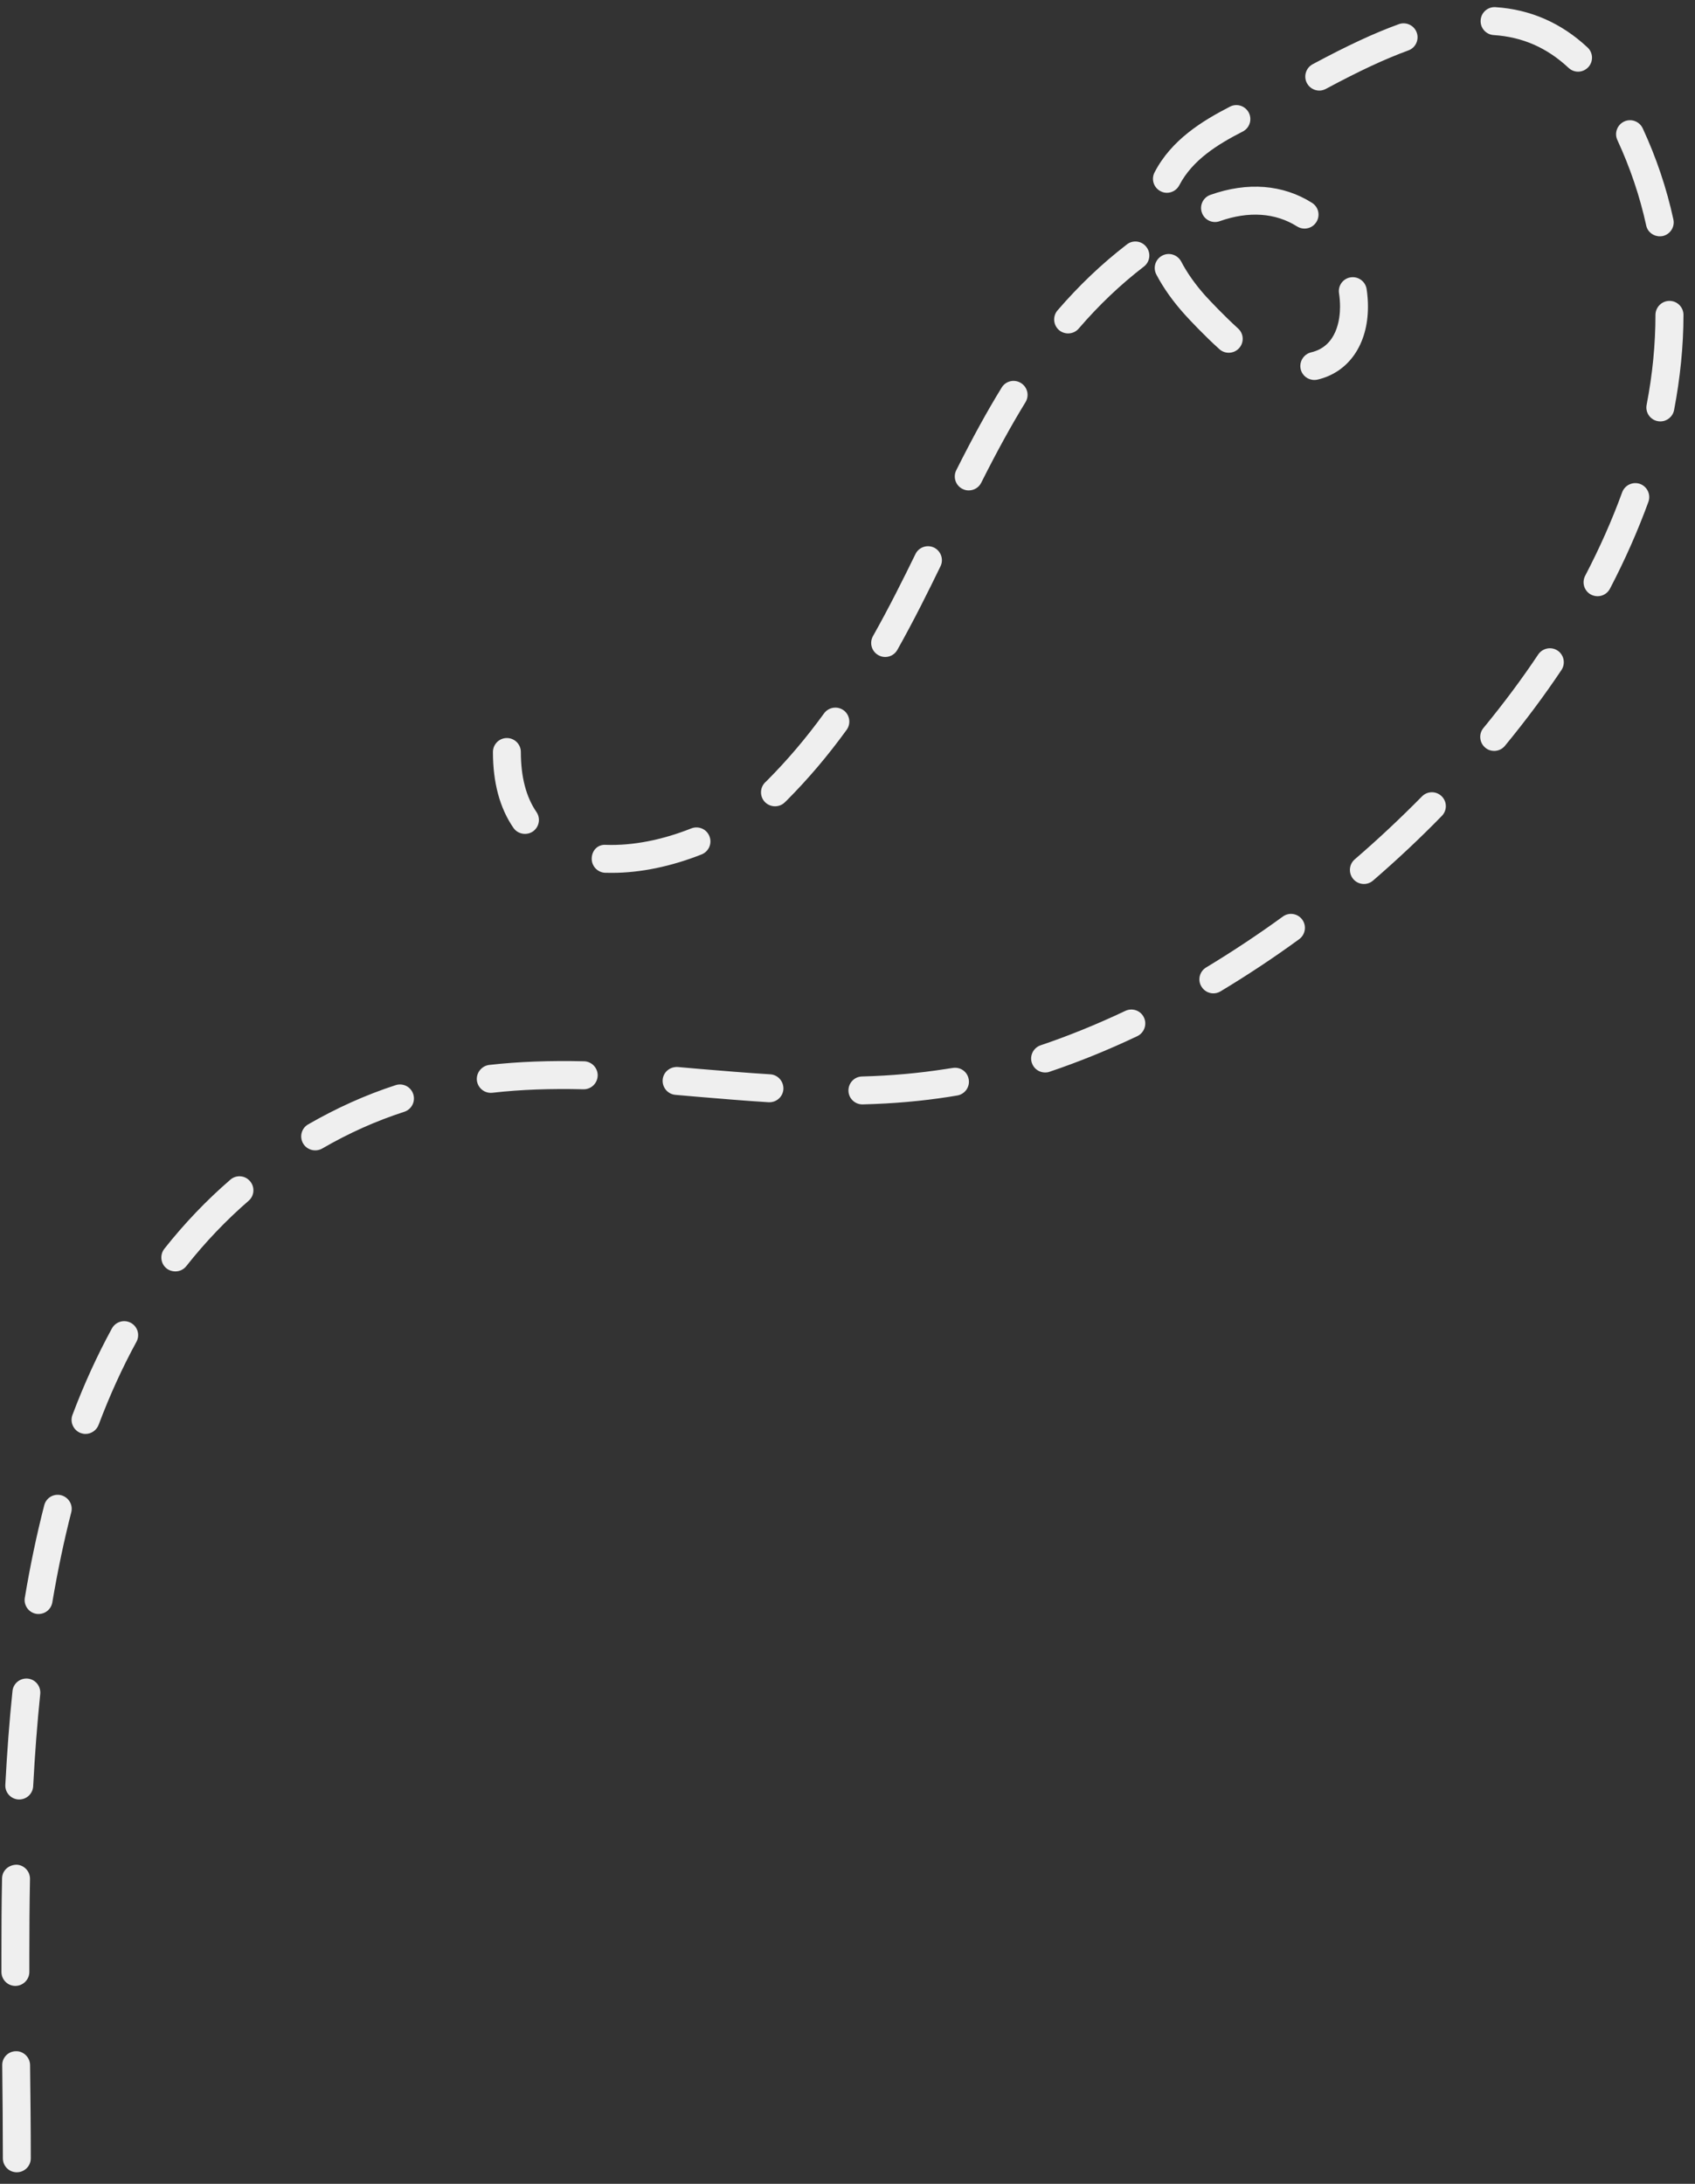 <svg width="111" height="143" viewBox="0 0 111 143" fill="none" xmlns="http://www.w3.org/2000/svg">
<rect x="0" y="0" width="111" height="143" fill="#333333" stroke="none"/>
<path d="M103.344 4.693C103.12 4.693 102.896 4.609 102.719 4.443C101.302 3.12 99.693 2.417 97.818 2.297C97.312 2.266 96.927 1.828 96.963 1.323C96.995 0.818 97.427 0.437 97.932 0.469C100.219 0.615 102.25 1.505 103.964 3.109C104.333 3.453 104.354 4.031 104.01 4.401C103.828 4.594 103.583 4.693 103.344 4.693ZM86.396 5.932C86.068 5.932 85.755 5.755 85.588 5.448C85.349 5.005 85.516 4.448 85.958 4.208C88.229 2.99 89.969 2.177 91.604 1.583C92.078 1.411 92.604 1.656 92.776 2.13C92.948 2.604 92.703 3.13 92.229 3.302C90.677 3.87 89.016 4.646 86.823 5.823C86.688 5.896 86.537 5.932 86.396 5.932ZM76.417 12.625C76.276 12.625 76.135 12.594 76 12.521C75.547 12.286 75.375 11.734 75.609 11.286C76.708 9.161 78.724 7.922 80.547 6.984C81 6.75 81.547 6.932 81.781 7.38C82.01 7.833 81.833 8.385 81.38 8.615C79.734 9.458 78.094 10.469 77.229 12.13C77.068 12.443 76.745 12.625 76.417 12.625ZM85.427 14.969C85.26 14.969 85.094 14.922 84.943 14.828C83.521 13.932 81.776 13.812 79.875 14.484C79.396 14.656 78.875 14.406 78.708 13.927C78.537 13.453 78.787 12.927 79.266 12.76C81.698 11.896 84.026 12.083 85.917 13.281C86.349 13.552 86.474 14.114 86.203 14.542C86.031 14.818 85.734 14.969 85.427 14.969ZM108.693 15.474C108.271 15.474 107.891 15.188 107.802 14.755C107.385 12.844 106.75 10.974 105.917 9.172C105.703 8.714 105.906 8.172 106.359 7.958C106.818 7.745 107.359 7.943 107.578 8.406C108.464 10.318 109.141 12.323 109.583 14.364C109.693 14.859 109.38 15.344 108.885 15.458C108.818 15.469 108.755 15.474 108.693 15.474ZM69.948 21.833C69.734 21.833 69.521 21.76 69.349 21.614C68.969 21.281 68.927 20.703 69.255 20.323C70.662 18.693 72.146 17.276 73.797 16.005C74.193 15.693 74.771 15.771 75.073 16.172C75.385 16.568 75.312 17.146 74.912 17.453C73.359 18.651 71.963 19.979 70.641 21.516C70.458 21.729 70.203 21.833 69.948 21.833ZM80.463 23.099C80.245 23.099 80.026 23.021 79.854 22.864C78.891 22 77.875 20.917 77.594 20.604C76.818 19.745 76.188 18.859 75.724 17.974C75.49 17.526 75.662 16.974 76.109 16.739C76.557 16.5 77.109 16.677 77.349 17.12C77.74 17.87 78.276 18.63 78.948 19.38C79.213 19.672 80.172 20.688 81.073 21.505C81.453 21.844 81.484 22.422 81.146 22.797C80.963 23 80.713 23.099 80.463 23.099ZM86.068 24.88C85.651 24.88 85.276 24.599 85.177 24.172C85.068 23.682 85.37 23.193 85.859 23.073C87.573 22.677 87.755 20.854 87.755 20.088C87.755 19.802 87.734 19.5 87.688 19.203C87.609 18.703 87.953 18.234 88.453 18.161C88.958 18.088 89.417 18.432 89.495 18.927C89.557 19.323 89.583 19.713 89.583 20.088C89.583 22.557 88.318 24.385 86.276 24.859C86.208 24.875 86.135 24.88 86.068 24.88ZM108.734 27.594C108.672 27.594 108.615 27.588 108.557 27.578C108.062 27.484 107.734 27.005 107.833 26.505C108.219 24.516 108.411 22.531 108.411 20.614C108.417 20.114 108.823 19.703 109.328 19.703H109.333C109.833 19.703 110.245 20.114 110.245 20.62C110.245 22.651 110.031 24.75 109.63 26.854C109.542 27.292 109.161 27.594 108.734 27.594ZM63.438 32.114C63.297 32.114 63.161 32.083 63.031 32.016C62.578 31.792 62.396 31.239 62.625 30.786C63.708 28.63 64.656 26.906 65.599 25.375C65.859 24.948 66.422 24.812 66.854 25.078C67.287 25.344 67.422 25.906 67.156 26.338C66.245 27.823 65.318 29.5 64.255 31.614C64.099 31.932 63.771 32.114 63.438 32.114ZM104.62 39.042C104.474 39.042 104.328 39.005 104.193 38.938C103.745 38.703 103.573 38.151 103.807 37.703C104.755 35.885 105.573 34.047 106.229 32.239C106.406 31.76 106.927 31.521 107.401 31.688C107.875 31.864 108.12 32.385 107.948 32.864C107.26 34.75 106.417 36.661 105.432 38.547C105.266 38.865 104.948 39.042 104.62 39.042ZM57.969 43.021C57.818 43.021 57.661 42.984 57.521 42.901C57.078 42.656 56.922 42.099 57.167 41.656C58.224 39.781 59.167 37.885 59.948 36.286C60.167 35.828 60.714 35.641 61.172 35.859C61.62 36.083 61.812 36.63 61.589 37.083C60.797 38.714 59.844 40.635 58.766 42.552C58.599 42.854 58.286 43.021 57.969 43.021ZM97.844 49.172C97.641 49.172 97.438 49.104 97.271 48.964C96.88 48.641 96.823 48.062 97.141 47.677C98.438 46.099 99.651 44.479 100.734 42.854C101.016 42.438 101.589 42.323 102.005 42.604C102.422 42.885 102.536 43.458 102.25 43.88C101.135 45.547 99.891 47.214 98.552 48.839C98.375 49.057 98.109 49.172 97.844 49.172ZM50.75 52.797C50.51 52.797 50.271 52.703 50.089 52.516C49.74 52.151 49.755 51.568 50.12 51.219L50.214 51.13C51.557 49.781 52.786 48.339 53.964 46.714C54.26 46.307 54.828 46.214 55.245 46.51C55.651 46.807 55.74 47.385 55.443 47.792C54.208 49.495 52.922 51.01 51.516 52.422L51.385 52.547C51.208 52.719 50.979 52.797 50.75 52.797ZM34.38 54.604C34.089 54.604 33.802 54.469 33.625 54.214C32.729 52.917 32.281 51.25 32.281 49.245C32.281 48.739 32.688 48.328 33.193 48.328C33.703 48.328 34.109 48.739 34.109 49.245C34.109 50.87 34.453 52.188 35.13 53.172C35.417 53.589 35.312 54.156 34.896 54.448C34.734 54.557 34.557 54.604 34.38 54.604ZM40.083 57.156C39.932 57.156 39.776 57.156 39.625 57.151C39.125 57.13 38.729 56.703 38.75 56.198C38.766 55.693 39.135 55.276 39.698 55.323C41.427 55.38 43.349 55.01 45.271 54.245C45.74 54.062 46.276 54.286 46.458 54.76C46.646 55.229 46.417 55.76 45.948 55.948C43.953 56.739 41.927 57.156 40.083 57.156ZM89.318 57.885C89.062 57.885 88.802 57.776 88.625 57.568C88.297 57.182 88.333 56.604 88.719 56.271C90.245 54.958 91.724 53.568 93.12 52.151C93.474 51.792 94.047 51.786 94.412 52.141C94.771 52.495 94.776 53.073 94.417 53.432C92.995 54.891 91.479 56.312 89.917 57.661C89.74 57.812 89.531 57.885 89.318 57.885ZM79.458 65.047C79.151 65.047 78.844 64.885 78.677 64.599C78.412 64.172 78.557 63.604 78.99 63.349C80.677 62.328 82.365 61.214 84.005 60.021C84.412 59.719 84.984 59.812 85.281 60.219C85.578 60.63 85.484 61.203 85.078 61.5C83.401 62.724 81.667 63.87 79.927 64.917C79.781 65.005 79.615 65.047 79.458 65.047ZM68.443 70.229C68.057 70.229 67.703 69.99 67.573 69.604C67.412 69.13 67.672 68.609 68.146 68.448C69.958 67.838 71.828 67.078 73.698 66.193C74.156 65.979 74.698 66.172 74.912 66.625C75.13 67.083 74.932 67.63 74.479 67.849C72.547 68.766 70.615 69.547 68.729 70.182C68.635 70.219 68.537 70.229 68.443 70.229ZM32.141 71.562C31.682 71.562 31.287 71.219 31.229 70.75C31.177 70.25 31.537 69.797 32.036 69.734C33.953 69.516 36.062 69.443 38.25 69.495C38.755 69.51 39.151 69.932 39.141 70.432C39.125 70.932 38.724 71.328 38.224 71.328C38.219 71.328 38.208 71.328 38.203 71.328C36.099 71.276 34.078 71.344 32.245 71.557C32.214 71.562 32.177 71.562 32.141 71.562ZM50.391 72.177C50.37 72.177 50.349 72.177 50.333 72.177C48.734 72.078 47.161 71.943 45.599 71.812L44.234 71.693C43.729 71.651 43.359 71.208 43.396 70.703C43.438 70.203 43.87 69.838 44.391 69.87L45.755 69.99C47.302 70.12 48.865 70.25 50.448 70.349C50.948 70.38 51.328 70.818 51.302 71.323C51.271 71.807 50.865 72.177 50.391 72.177ZM56.474 72.318C55.984 72.318 55.573 71.927 55.562 71.427C55.552 70.922 55.943 70.5 56.453 70.49C58.375 70.438 60.161 70.276 61.906 70.005L62.385 69.932C62.896 69.849 63.354 70.177 63.438 70.677C63.526 71.172 63.193 71.646 62.693 71.734L62.182 71.818C60.365 72.104 58.505 72.266 56.5 72.318C56.49 72.318 56.484 72.318 56.474 72.318ZM20.641 75.328C20.328 75.328 20.016 75.167 19.849 74.875C19.594 74.432 19.745 73.875 20.182 73.625C22.026 72.562 23.948 71.693 25.912 71.057C26.385 70.901 26.906 71.161 27.062 71.646C27.219 72.125 26.958 72.646 26.474 72.802C24.609 73.406 22.854 74.193 21.099 75.208C20.953 75.292 20.797 75.328 20.641 75.328ZM11.479 83.255C11.281 83.255 11.078 83.193 10.912 83.062C10.516 82.75 10.453 82.172 10.76 81.776C12.068 80.12 13.521 78.599 15.083 77.25C15.463 76.917 16.042 76.958 16.37 77.344C16.703 77.724 16.662 78.302 16.281 78.63C14.807 79.906 13.432 81.349 12.198 82.911C12.016 83.141 11.75 83.255 11.479 83.255ZM5.599 93.896C5.495 93.896 5.385 93.875 5.281 93.838C4.807 93.656 4.568 93.125 4.745 92.651C5.5 90.646 6.37 88.745 7.328 86.99C7.573 86.547 8.125 86.38 8.573 86.625C9.016 86.87 9.177 87.422 8.932 87.87C8.016 89.547 7.182 91.375 6.458 93.302C6.318 93.667 5.969 93.896 5.599 93.896ZM2.526 105.687C2.479 105.687 2.427 105.687 2.375 105.677C1.88 105.594 1.542 105.12 1.625 104.625C1.979 102.505 2.406 100.474 2.896 98.573C3.021 98.078 3.51 97.786 4.005 97.911C4.495 98.042 4.792 98.536 4.667 99.026C4.193 100.875 3.776 102.859 3.427 104.922C3.354 105.37 2.969 105.687 2.526 105.687ZM1.26 117.833C1.245 117.833 1.229 117.833 1.214 117.833C0.708 117.807 0.318 117.375 0.349 116.87C0.464 114.693 0.615 112.682 0.818 110.734C0.865 110.234 1.318 109.87 1.818 109.917C2.323 109.969 2.682 110.417 2.635 110.922C2.438 112.839 2.286 114.818 2.172 116.969C2.146 117.453 1.745 117.833 1.26 117.833ZM1.005 130.042C0.505 130.042 0.094 129.635 0.094 129.125V128.021C0.094 126.365 0.099 124.693 0.135 123C0.146 122.495 0.542 122.125 1.068 122.104C1.573 122.115 1.969 122.531 1.964 123.036C1.932 124.714 1.922 126.38 1.922 128.021V129.125C1.922 129.63 1.51 130.036 1.01 130.042C1.01 130.042 1.01 130.042 1.005 130.042ZM1.099 142.245C0.594 142.245 0.188 141.839 0.188 141.333C0.188 139.38 0.167 137.339 0.146 135.24C0.135 134.734 0.542 134.318 1.047 134.318C1.531 134.302 1.964 134.714 1.969 135.224C1.995 137.328 2.016 139.375 2.016 141.333C2.016 141.839 1.604 142.245 1.099 142.245Z" fill="#EFEFEF"/>
</svg>
